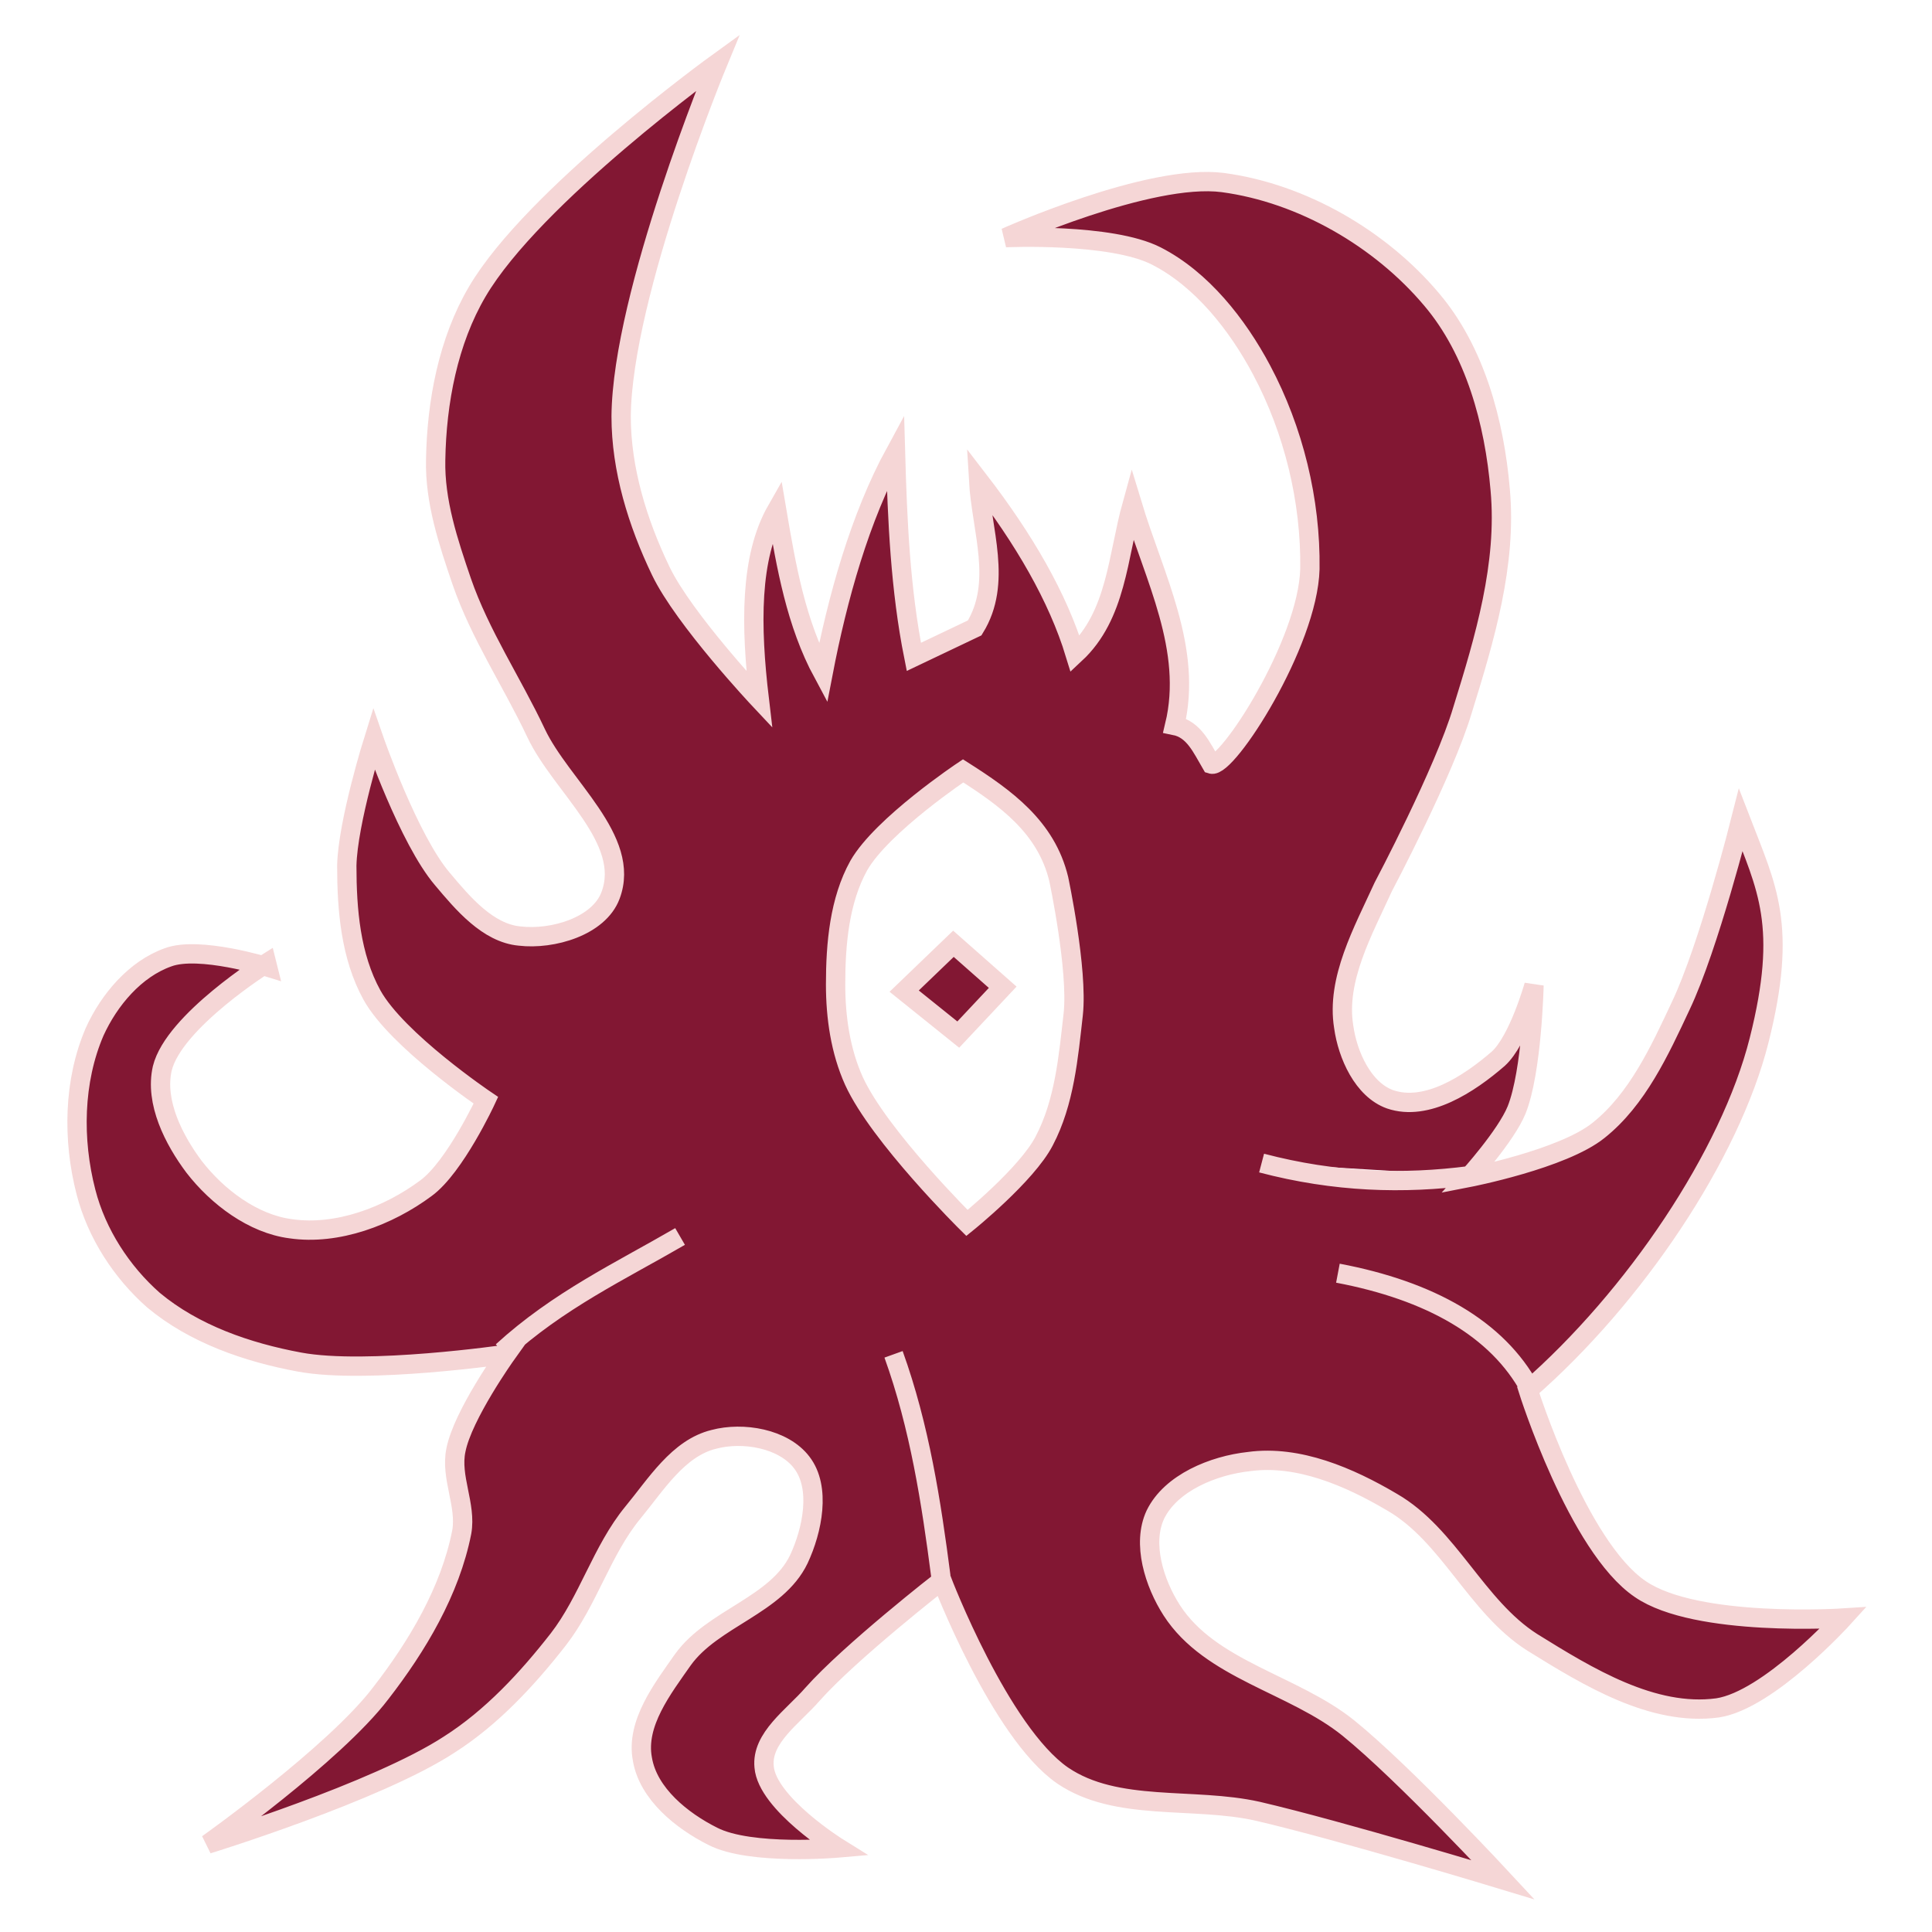 <?xml version="1.0" encoding="UTF-8" standalone="no"?>
<svg version="1.1" width="200" height="200" viewBox="0 0 200 200"
   xmlns="http://www.w3.org/2000/svg"
   xmlns:svg="http://www.w3.org/2000/svg">
   <path style="fill:#821733;stroke:#f5d6d6;stroke-width:2" d="m 93.6,102.6 5.1,-4.9 5.1,4.5 -4.6,4.9 z M 99.7,79.8 c 0,0 -8.4,5.6 -10.8,9.8 -2.0,3.6 -2.4,8.1 -2.4,12.3 -0.0,3.4 0.5,6.9 1.9,10.0 2.6,5.7 11.7,14.7 11.7,14.7 0,0 6.2,-5.0 8.0,-8.5 2.1,-4.0 2.5,-8.7 3.0,-13.1 0.5,-4.6 -1.5,-14.0 -1.5,-14.0 -1.3,-5.4 -5.5,-8.4 -9.9,-11.2 z m 38.8,52.0 c 9.5,1.8 16.5,5.7 19.9,12.0 m -27.8,-23.4 c 7.6,2.0 14.7,2.2 21.6,1.3 M 92.5,140.2 c 2.7,7.5 3.9,15.3 4.9,23.0 m -27.0,-35.2 c -6.2,3.6 -12.6,6.6 -18.4,11.9 M 27.6,99.7 c 0,0 -9.6,6.0 -10.8,10.9 -0.8,3.5 1.2,7.4 3.3,10.2 2.4,3.1 6.1,5.9 10.0,6.4 4.8,0.7 10.1,-1.3 14.0,-4.2 3.0,-2.2 6.2,-9.1 6.2,-9.1 0,0 -9.2,-6.2 -11.8,-10.9 -2.2,-4.0 -2.6,-8.8 -2.6,-13.4 0.1,-4.5 2.8,-13.1 2.8,-13.1 0,0 3.6,10.4 7.1,14.5 2.1,2.5 4.7,5.6 8.0,5.9 3.4,0.4 8.2,-1.0 9.4,-4.2 C 65.4,86.9 58.1,81.4 55.5,75.9 53.0,70.6 49.7,65.7 47.8,60.2 46.4,56.1 45.0,51.9 45.1,47.6 45.2,41.6 46.4,35.3 49.4,30.2 55.2,20.3 74.3,6.5 74.3,6.5 c 0,0 -9.9,23.9 -10.0,36.6 -0.0,5.5 1.7,11.0 4.1,16.0 2.4,5.0 10.2,13.3 10.2,13.3 -0.9,-7.6 -1.0,-14.7 1.8,-19.6 1.0,5.9 2.0,11.7 4.8,16.9 1.5,-7.8 3.8,-16.1 7.5,-22.9 0.2,7.1 0.5,14.2 1.9,21.2 l 6.3,-3.0 c 2.9,-4.7 0.7,-10.1 0.4,-15.3 4.7,6.1 8.2,12.1 10.0,18.0 4.3,-4.0 4.4,-10.1 5.9,-15.5 2.3,7.6 6.3,15.0 4.4,22.9 2.0,0.4 2.8,2.3 3.8,4.0 1.6,0.5 10.0,-12.5 10.2,-20.2 0.1,-7.1 -1.7,-14.4 -5.0,-20.6 -2.5,-4.7 -6.2,-9.4 -10.9,-11.8 -4.7,-2.4 -15.6,-1.9 -15.6,-1.9 0,0 14.9,-6.7 22.5,-5.7 8.2,1.1 16.3,5.8 21.6,12.1 4.5,5.3 6.5,12.7 7.1,19.7 0.7,7.7 -1.6,15.4 -3.9,22.8 -1.9,6.4 -8.2,18.3 -8.2,18.3 -2.1,4.6 -4.9,9.6 -4.1,14.5 0.4,2.9 2.0,6.5 4.8,7.5 3.8,1.3 8.2,-1.6 11.2,-4.2 2.1,-1.9 3.7,-7.6 3.7,-7.6 0,0 -0.2,8.9 -1.8,12.9 -1.1,2.7 -5.0,7.0 -5.0,7.0 0,0 9.8,-1.9 13.5,-4.9 4.0,-3.2 6.3,-8.2 8.5,-12.9 2.9,-6.1 6.2,-19.2 6.2,-19.2 2.7,7.0 4.9,10.9 1.9,22.8 -3.0,11.9 -12.9,26.6 -23.9,36.2 0,0 5.1,16.2 11.6,20.6 5.8,4.0 21.0,3.0 21.0,3.0 0,0 -7.7,8.5 -13.0,9.3 -6.7,0.9 -13.4,-3.2 -19.2,-6.8 -5.8,-3.7 -8.6,-11.1 -14.5,-14.5 -4.4,-2.6 -9.7,-4.9 -14.8,-4.2 -3.7,0.4 -8.1,2.2 -9.7,5.5 -1.4,3.0 -0.1,7.1 1.7,9.9 4.0,6.2 12.6,7.6 18.3,12.2 5.8,4.7 16.0,15.7 16.0,15.7 0,0 -16.8,-5.1 -25.4,-7.1 -6.7,-1.5 -14.6,0.1 -20.2,-3.7 -6.5,-4.5 -12.5,-20.2 -12.5,-20.2 0,0 -9.5,7.4 -13.4,11.8 -2.0,2.3 -5.3,4.5 -5.0,7.5 0.3,3.8 7.7,8.4 7.7,8.4 0,0 -9.1,0.8 -13.0,-1.2 -3.2,-1.6 -6.7,-4.4 -7.3,-8.0 -0.7,-3.7 2.1,-7.3 4.2,-10.3 3.1,-4.3 9.7,-5.6 12.0,-10.4 1.4,-3.0 2.3,-7.4 0.3,-10.0 -1.9,-2.5 -6.1,-3.2 -9.1,-2.4 -3.7,0.9 -6.0,4.7 -8.4,7.6 -3.2,3.9 -4.6,9.1 -7.7,13.1 -3.2,4.1 -6.9,8.1 -11.3,10.9 -7.5,4.9 -25.0,10.3 -25.0,10.3 0,0 13.1,-9.3 17.9,-15.6 3.8,-4.9 7.2,-10.6 8.4,-16.7 0.5,-2.8 -1.2,-5.7 -0.6,-8.5 0.7,-3.6 5.2,-9.9 5.2,-9.9 0,0 -14.4,2.1 -21.4,0.8 -5.4,-1.0 -10.9,-2.9 -15.1,-6.4 -3.3,-2.9 -5.9,-6.9 -7.0,-11.2 -1.4,-5.4 -1.3,-11.5 0.9,-16.6 1.5,-3.3 4.2,-6.5 7.6,-7.7 3.2,-1.2 10.3,1.0 10.3,1.0 z" />
</svg>
